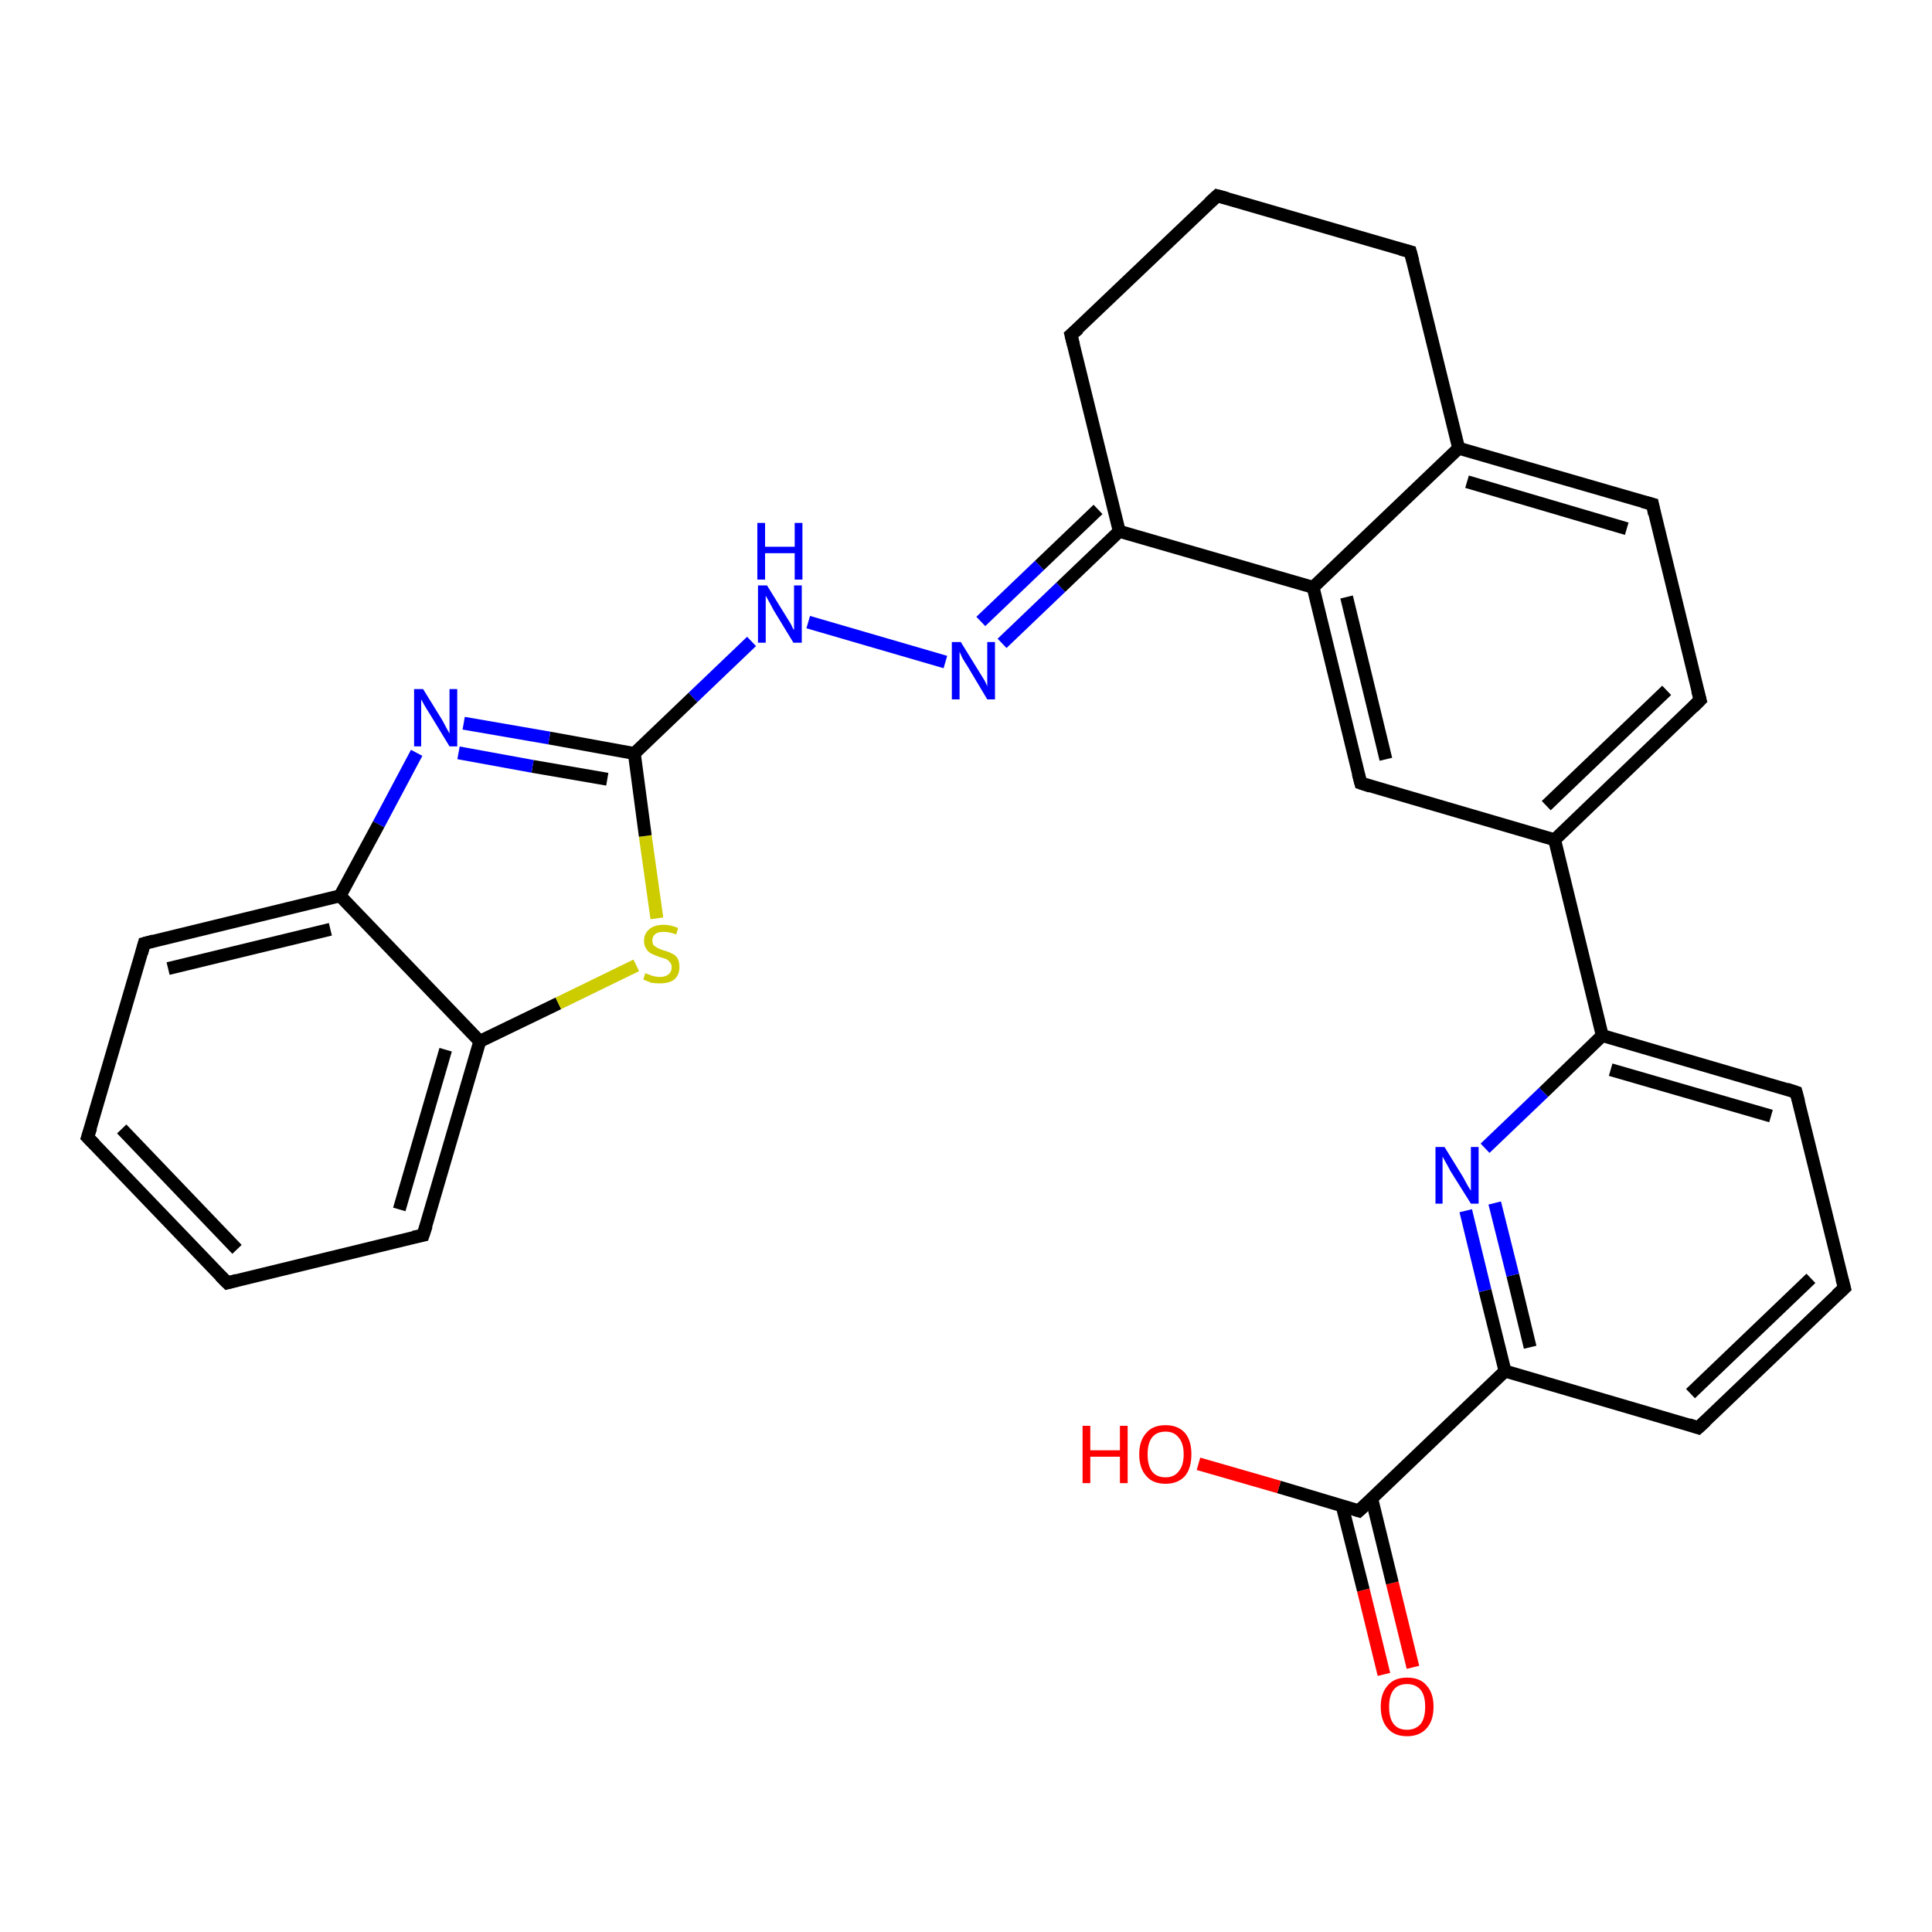 <?xml version='1.0' encoding='iso-8859-1'?>
<svg version='1.1' baseProfile='full'
              xmlns='http://www.w3.org/2000/svg'
                      xmlns:rdkit='http://www.rdkit.org/xml'
                      xmlns:xlink='http://www.w3.org/1999/xlink'
                  xml:space='preserve'
width='300px' height='300px' viewBox='0 0 300 300'>
<!-- END OF HEADER -->
<rect style='opacity:1.0;fill:#FFFFFF;stroke:none' width='300.0' height='300.0' x='0.0' y='0.0'> </rect>
<path class='bond-0 atom-0 atom-1' d='M 214.9,260.0 L 211.7,246.9' style='fill:none;fill-rule:evenodd;stroke:#FF0000;stroke-width:2.0px;stroke-linecap:butt;stroke-linejoin:miter;stroke-opacity:1' />
<path class='bond-0 atom-0 atom-1' d='M 211.7,246.9 L 208.4,233.8' style='fill:none;fill-rule:evenodd;stroke:#000000;stroke-width:2.0px;stroke-linecap:butt;stroke-linejoin:miter;stroke-opacity:1' />
<path class='bond-0 atom-0 atom-1' d='M 219.4,258.9 L 216.2,245.8' style='fill:none;fill-rule:evenodd;stroke:#FF0000;stroke-width:2.0px;stroke-linecap:butt;stroke-linejoin:miter;stroke-opacity:1' />
<path class='bond-0 atom-0 atom-1' d='M 216.2,245.8 L 213.0,232.7' style='fill:none;fill-rule:evenodd;stroke:#000000;stroke-width:2.0px;stroke-linecap:butt;stroke-linejoin:miter;stroke-opacity:1' />
<path class='bond-1 atom-1 atom-2' d='M 211.0,234.6 L 198.6,230.9' style='fill:none;fill-rule:evenodd;stroke:#000000;stroke-width:2.0px;stroke-linecap:butt;stroke-linejoin:miter;stroke-opacity:1' />
<path class='bond-1 atom-1 atom-2' d='M 198.6,230.9 L 186.1,227.3' style='fill:none;fill-rule:evenodd;stroke:#FF0000;stroke-width:2.0px;stroke-linecap:butt;stroke-linejoin:miter;stroke-opacity:1' />
<path class='bond-2 atom-1 atom-3' d='M 211.0,234.6 L 233.7,212.9' style='fill:none;fill-rule:evenodd;stroke:#000000;stroke-width:2.0px;stroke-linecap:butt;stroke-linejoin:miter;stroke-opacity:1' />
<path class='bond-3 atom-3 atom-4' d='M 233.7,212.9 L 230.6,200.4' style='fill:none;fill-rule:evenodd;stroke:#000000;stroke-width:2.0px;stroke-linecap:butt;stroke-linejoin:miter;stroke-opacity:1' />
<path class='bond-3 atom-3 atom-4' d='M 230.6,200.4 L 227.6,188.0' style='fill:none;fill-rule:evenodd;stroke:#0000FF;stroke-width:2.0px;stroke-linecap:butt;stroke-linejoin:miter;stroke-opacity:1' />
<path class='bond-3 atom-3 atom-4' d='M 237.6,209.2 L 234.9,198.0' style='fill:none;fill-rule:evenodd;stroke:#000000;stroke-width:2.0px;stroke-linecap:butt;stroke-linejoin:miter;stroke-opacity:1' />
<path class='bond-3 atom-3 atom-4' d='M 234.9,198.0 L 232.1,186.8' style='fill:none;fill-rule:evenodd;stroke:#0000FF;stroke-width:2.0px;stroke-linecap:butt;stroke-linejoin:miter;stroke-opacity:1' />
<path class='bond-4 atom-4 atom-5' d='M 230.6,178.3 L 239.7,169.6' style='fill:none;fill-rule:evenodd;stroke:#0000FF;stroke-width:2.0px;stroke-linecap:butt;stroke-linejoin:miter;stroke-opacity:1' />
<path class='bond-4 atom-4 atom-5' d='M 239.7,169.6 L 248.8,160.8' style='fill:none;fill-rule:evenodd;stroke:#000000;stroke-width:2.0px;stroke-linecap:butt;stroke-linejoin:miter;stroke-opacity:1' />
<path class='bond-5 atom-5 atom-6' d='M 248.8,160.8 L 278.9,169.6' style='fill:none;fill-rule:evenodd;stroke:#000000;stroke-width:2.0px;stroke-linecap:butt;stroke-linejoin:miter;stroke-opacity:1' />
<path class='bond-5 atom-5 atom-6' d='M 250.1,166.1 L 275.0,173.3' style='fill:none;fill-rule:evenodd;stroke:#000000;stroke-width:2.0px;stroke-linecap:butt;stroke-linejoin:miter;stroke-opacity:1' />
<path class='bond-6 atom-6 atom-7' d='M 278.9,169.6 L 286.4,200.0' style='fill:none;fill-rule:evenodd;stroke:#000000;stroke-width:2.0px;stroke-linecap:butt;stroke-linejoin:miter;stroke-opacity:1' />
<path class='bond-7 atom-7 atom-8' d='M 286.4,200.0 L 263.7,221.7' style='fill:none;fill-rule:evenodd;stroke:#000000;stroke-width:2.0px;stroke-linecap:butt;stroke-linejoin:miter;stroke-opacity:1' />
<path class='bond-7 atom-7 atom-8' d='M 281.2,198.5 L 262.5,216.4' style='fill:none;fill-rule:evenodd;stroke:#000000;stroke-width:2.0px;stroke-linecap:butt;stroke-linejoin:miter;stroke-opacity:1' />
<path class='bond-8 atom-5 atom-9' d='M 248.8,160.8 L 241.4,130.4' style='fill:none;fill-rule:evenodd;stroke:#000000;stroke-width:2.0px;stroke-linecap:butt;stroke-linejoin:miter;stroke-opacity:1' />
<path class='bond-9 atom-9 atom-10' d='M 241.4,130.4 L 264.0,108.7' style='fill:none;fill-rule:evenodd;stroke:#000000;stroke-width:2.0px;stroke-linecap:butt;stroke-linejoin:miter;stroke-opacity:1' />
<path class='bond-9 atom-9 atom-10' d='M 240.1,125.1 L 258.8,107.2' style='fill:none;fill-rule:evenodd;stroke:#000000;stroke-width:2.0px;stroke-linecap:butt;stroke-linejoin:miter;stroke-opacity:1' />
<path class='bond-10 atom-10 atom-11' d='M 264.0,108.7 L 256.6,78.3' style='fill:none;fill-rule:evenodd;stroke:#000000;stroke-width:2.0px;stroke-linecap:butt;stroke-linejoin:miter;stroke-opacity:1' />
<path class='bond-11 atom-11 atom-12' d='M 256.6,78.3 L 226.5,69.6' style='fill:none;fill-rule:evenodd;stroke:#000000;stroke-width:2.0px;stroke-linecap:butt;stroke-linejoin:miter;stroke-opacity:1' />
<path class='bond-11 atom-11 atom-12' d='M 252.6,82.1 L 227.8,74.8' style='fill:none;fill-rule:evenodd;stroke:#000000;stroke-width:2.0px;stroke-linecap:butt;stroke-linejoin:miter;stroke-opacity:1' />
<path class='bond-12 atom-12 atom-13' d='M 226.5,69.6 L 203.9,91.2' style='fill:none;fill-rule:evenodd;stroke:#000000;stroke-width:2.0px;stroke-linecap:butt;stroke-linejoin:miter;stroke-opacity:1' />
<path class='bond-13 atom-13 atom-14' d='M 203.9,91.2 L 211.3,121.6' style='fill:none;fill-rule:evenodd;stroke:#000000;stroke-width:2.0px;stroke-linecap:butt;stroke-linejoin:miter;stroke-opacity:1' />
<path class='bond-13 atom-13 atom-14' d='M 209.1,92.7 L 215.2,117.9' style='fill:none;fill-rule:evenodd;stroke:#000000;stroke-width:2.0px;stroke-linecap:butt;stroke-linejoin:miter;stroke-opacity:1' />
<path class='bond-14 atom-13 atom-15' d='M 203.9,91.2 L 173.8,82.5' style='fill:none;fill-rule:evenodd;stroke:#000000;stroke-width:2.0px;stroke-linecap:butt;stroke-linejoin:miter;stroke-opacity:1' />
<path class='bond-15 atom-15 atom-16' d='M 173.8,82.5 L 164.7,91.2' style='fill:none;fill-rule:evenodd;stroke:#000000;stroke-width:2.0px;stroke-linecap:butt;stroke-linejoin:miter;stroke-opacity:1' />
<path class='bond-15 atom-15 atom-16' d='M 164.7,91.2 L 155.6,99.9' style='fill:none;fill-rule:evenodd;stroke:#0000FF;stroke-width:2.0px;stroke-linecap:butt;stroke-linejoin:miter;stroke-opacity:1' />
<path class='bond-15 atom-15 atom-16' d='M 170.5,79.1 L 161.4,87.8' style='fill:none;fill-rule:evenodd;stroke:#000000;stroke-width:2.0px;stroke-linecap:butt;stroke-linejoin:miter;stroke-opacity:1' />
<path class='bond-15 atom-15 atom-16' d='M 161.4,87.8 L 152.3,96.5' style='fill:none;fill-rule:evenodd;stroke:#0000FF;stroke-width:2.0px;stroke-linecap:butt;stroke-linejoin:miter;stroke-opacity:1' />
<path class='bond-16 atom-16 atom-17' d='M 146.8,102.8 L 125.5,96.6' style='fill:none;fill-rule:evenodd;stroke:#0000FF;stroke-width:2.0px;stroke-linecap:butt;stroke-linejoin:miter;stroke-opacity:1' />
<path class='bond-17 atom-17 atom-18' d='M 116.7,99.6 L 107.6,108.3' style='fill:none;fill-rule:evenodd;stroke:#0000FF;stroke-width:2.0px;stroke-linecap:butt;stroke-linejoin:miter;stroke-opacity:1' />
<path class='bond-17 atom-17 atom-18' d='M 107.6,108.3 L 98.5,117.0' style='fill:none;fill-rule:evenodd;stroke:#000000;stroke-width:2.0px;stroke-linecap:butt;stroke-linejoin:miter;stroke-opacity:1' />
<path class='bond-18 atom-18 atom-19' d='M 98.5,117.0 L 85.3,114.6' style='fill:none;fill-rule:evenodd;stroke:#000000;stroke-width:2.0px;stroke-linecap:butt;stroke-linejoin:miter;stroke-opacity:1' />
<path class='bond-18 atom-18 atom-19' d='M 85.3,114.6 L 72.0,112.3' style='fill:none;fill-rule:evenodd;stroke:#0000FF;stroke-width:2.0px;stroke-linecap:butt;stroke-linejoin:miter;stroke-opacity:1' />
<path class='bond-18 atom-18 atom-19' d='M 94.3,121.0 L 82.7,119.0' style='fill:none;fill-rule:evenodd;stroke:#000000;stroke-width:2.0px;stroke-linecap:butt;stroke-linejoin:miter;stroke-opacity:1' />
<path class='bond-18 atom-18 atom-19' d='M 82.7,119.0 L 71.2,116.9' style='fill:none;fill-rule:evenodd;stroke:#0000FF;stroke-width:2.0px;stroke-linecap:butt;stroke-linejoin:miter;stroke-opacity:1' />
<path class='bond-19 atom-19 atom-20' d='M 64.7,116.9 L 58.8,128.0' style='fill:none;fill-rule:evenodd;stroke:#0000FF;stroke-width:2.0px;stroke-linecap:butt;stroke-linejoin:miter;stroke-opacity:1' />
<path class='bond-19 atom-19 atom-20' d='M 58.8,128.0 L 52.8,139.1' style='fill:none;fill-rule:evenodd;stroke:#000000;stroke-width:2.0px;stroke-linecap:butt;stroke-linejoin:miter;stroke-opacity:1' />
<path class='bond-20 atom-20 atom-21' d='M 52.8,139.1 L 22.4,146.5' style='fill:none;fill-rule:evenodd;stroke:#000000;stroke-width:2.0px;stroke-linecap:butt;stroke-linejoin:miter;stroke-opacity:1' />
<path class='bond-20 atom-20 atom-21' d='M 51.3,144.3 L 26.1,150.4' style='fill:none;fill-rule:evenodd;stroke:#000000;stroke-width:2.0px;stroke-linecap:butt;stroke-linejoin:miter;stroke-opacity:1' />
<path class='bond-21 atom-21 atom-22' d='M 22.4,146.5 L 13.6,176.6' style='fill:none;fill-rule:evenodd;stroke:#000000;stroke-width:2.0px;stroke-linecap:butt;stroke-linejoin:miter;stroke-opacity:1' />
<path class='bond-22 atom-22 atom-23' d='M 13.6,176.6 L 35.3,199.2' style='fill:none;fill-rule:evenodd;stroke:#000000;stroke-width:2.0px;stroke-linecap:butt;stroke-linejoin:miter;stroke-opacity:1' />
<path class='bond-22 atom-22 atom-23' d='M 18.9,175.3 L 36.8,194.0' style='fill:none;fill-rule:evenodd;stroke:#000000;stroke-width:2.0px;stroke-linecap:butt;stroke-linejoin:miter;stroke-opacity:1' />
<path class='bond-23 atom-23 atom-24' d='M 35.3,199.2 L 65.7,191.8' style='fill:none;fill-rule:evenodd;stroke:#000000;stroke-width:2.0px;stroke-linecap:butt;stroke-linejoin:miter;stroke-opacity:1' />
<path class='bond-24 atom-24 atom-25' d='M 65.7,191.8 L 74.5,161.7' style='fill:none;fill-rule:evenodd;stroke:#000000;stroke-width:2.0px;stroke-linecap:butt;stroke-linejoin:miter;stroke-opacity:1' />
<path class='bond-24 atom-24 atom-25' d='M 62.0,187.8 L 69.2,163.0' style='fill:none;fill-rule:evenodd;stroke:#000000;stroke-width:2.0px;stroke-linecap:butt;stroke-linejoin:miter;stroke-opacity:1' />
<path class='bond-25 atom-25 atom-26' d='M 74.5,161.7 L 86.7,155.8' style='fill:none;fill-rule:evenodd;stroke:#000000;stroke-width:2.0px;stroke-linecap:butt;stroke-linejoin:miter;stroke-opacity:1' />
<path class='bond-25 atom-25 atom-26' d='M 86.7,155.8 L 98.8,149.9' style='fill:none;fill-rule:evenodd;stroke:#CCCC00;stroke-width:2.0px;stroke-linecap:butt;stroke-linejoin:miter;stroke-opacity:1' />
<path class='bond-26 atom-15 atom-27' d='M 173.8,82.5 L 166.3,52.0' style='fill:none;fill-rule:evenodd;stroke:#000000;stroke-width:2.0px;stroke-linecap:butt;stroke-linejoin:miter;stroke-opacity:1' />
<path class='bond-27 atom-27 atom-28' d='M 166.3,52.0 L 189.0,30.4' style='fill:none;fill-rule:evenodd;stroke:#000000;stroke-width:2.0px;stroke-linecap:butt;stroke-linejoin:miter;stroke-opacity:1' />
<path class='bond-28 atom-28 atom-29' d='M 189.0,30.4 L 219.0,39.1' style='fill:none;fill-rule:evenodd;stroke:#000000;stroke-width:2.0px;stroke-linecap:butt;stroke-linejoin:miter;stroke-opacity:1' />
<path class='bond-29 atom-8 atom-3' d='M 263.7,221.7 L 233.7,212.9' style='fill:none;fill-rule:evenodd;stroke:#000000;stroke-width:2.0px;stroke-linecap:butt;stroke-linejoin:miter;stroke-opacity:1' />
<path class='bond-30 atom-14 atom-9' d='M 211.3,121.6 L 241.4,130.4' style='fill:none;fill-rule:evenodd;stroke:#000000;stroke-width:2.0px;stroke-linecap:butt;stroke-linejoin:miter;stroke-opacity:1' />
<path class='bond-31 atom-26 atom-18' d='M 102.0,142.6 L 100.2,129.8' style='fill:none;fill-rule:evenodd;stroke:#CCCC00;stroke-width:2.0px;stroke-linecap:butt;stroke-linejoin:miter;stroke-opacity:1' />
<path class='bond-31 atom-26 atom-18' d='M 100.2,129.8 L 98.5,117.0' style='fill:none;fill-rule:evenodd;stroke:#000000;stroke-width:2.0px;stroke-linecap:butt;stroke-linejoin:miter;stroke-opacity:1' />
<path class='bond-32 atom-25 atom-20' d='M 74.5,161.7 L 52.8,139.1' style='fill:none;fill-rule:evenodd;stroke:#000000;stroke-width:2.0px;stroke-linecap:butt;stroke-linejoin:miter;stroke-opacity:1' />
<path class='bond-33 atom-29 atom-12' d='M 219.0,39.1 L 226.5,69.6' style='fill:none;fill-rule:evenodd;stroke:#000000;stroke-width:2.0px;stroke-linecap:butt;stroke-linejoin:miter;stroke-opacity:1' />
<path d='M 210.4,234.4 L 211.0,234.6 L 212.2,233.5' style='fill:none;stroke:#000000;stroke-width:2.0px;stroke-linecap:butt;stroke-linejoin:miter;stroke-opacity:1;' />
<path d='M 277.4,169.1 L 278.9,169.6 L 279.3,171.1' style='fill:none;stroke:#000000;stroke-width:2.0px;stroke-linecap:butt;stroke-linejoin:miter;stroke-opacity:1;' />
<path d='M 286.0,198.5 L 286.4,200.0 L 285.2,201.1' style='fill:none;stroke:#000000;stroke-width:2.0px;stroke-linecap:butt;stroke-linejoin:miter;stroke-opacity:1;' />
<path d='M 264.9,220.6 L 263.7,221.7 L 262.2,221.2' style='fill:none;stroke:#000000;stroke-width:2.0px;stroke-linecap:butt;stroke-linejoin:miter;stroke-opacity:1;' />
<path d='M 262.9,109.8 L 264.0,108.7 L 263.6,107.2' style='fill:none;stroke:#000000;stroke-width:2.0px;stroke-linecap:butt;stroke-linejoin:miter;stroke-opacity:1;' />
<path d='M 256.9,79.8 L 256.6,78.3 L 255.1,77.9' style='fill:none;stroke:#000000;stroke-width:2.0px;stroke-linecap:butt;stroke-linejoin:miter;stroke-opacity:1;' />
<path d='M 210.9,120.1 L 211.3,121.6 L 212.8,122.1' style='fill:none;stroke:#000000;stroke-width:2.0px;stroke-linecap:butt;stroke-linejoin:miter;stroke-opacity:1;' />
<path d='M 23.9,146.1 L 22.4,146.5 L 22.0,148.0' style='fill:none;stroke:#000000;stroke-width:2.0px;stroke-linecap:butt;stroke-linejoin:miter;stroke-opacity:1;' />
<path d='M 14.1,175.1 L 13.6,176.6 L 14.7,177.7' style='fill:none;stroke:#000000;stroke-width:2.0px;stroke-linecap:butt;stroke-linejoin:miter;stroke-opacity:1;' />
<path d='M 34.2,198.1 L 35.3,199.2 L 36.8,198.8' style='fill:none;stroke:#000000;stroke-width:2.0px;stroke-linecap:butt;stroke-linejoin:miter;stroke-opacity:1;' />
<path d='M 64.2,192.1 L 65.7,191.8 L 66.2,190.3' style='fill:none;stroke:#000000;stroke-width:2.0px;stroke-linecap:butt;stroke-linejoin:miter;stroke-opacity:1;' />
<path d='M 166.7,53.6 L 166.3,52.0 L 167.5,51.0' style='fill:none;stroke:#000000;stroke-width:2.0px;stroke-linecap:butt;stroke-linejoin:miter;stroke-opacity:1;' />
<path d='M 187.8,31.5 L 189.0,30.4 L 190.5,30.8' style='fill:none;stroke:#000000;stroke-width:2.0px;stroke-linecap:butt;stroke-linejoin:miter;stroke-opacity:1;' />
<path d='M 217.5,38.7 L 219.0,39.1 L 219.4,40.6' style='fill:none;stroke:#000000;stroke-width:2.0px;stroke-linecap:butt;stroke-linejoin:miter;stroke-opacity:1;' />
<path class='atom-0' d='M 214.4 265.0
Q 214.4 262.9, 215.5 261.7
Q 216.5 260.5, 218.5 260.5
Q 220.5 260.5, 221.5 261.7
Q 222.6 262.9, 222.6 265.0
Q 222.6 267.2, 221.5 268.4
Q 220.4 269.6, 218.5 269.6
Q 216.5 269.6, 215.5 268.4
Q 214.4 267.2, 214.4 265.0
M 218.5 268.6
Q 219.8 268.6, 220.6 267.7
Q 221.3 266.8, 221.3 265.0
Q 221.3 263.3, 220.6 262.4
Q 219.8 261.5, 218.5 261.5
Q 217.1 261.5, 216.4 262.4
Q 215.7 263.3, 215.7 265.0
Q 215.7 266.8, 216.4 267.7
Q 217.1 268.6, 218.5 268.6
' fill='#FF0000'/>
<path class='atom-2' d='M 168.1 221.4
L 169.3 221.4
L 169.3 225.2
L 173.9 225.2
L 173.9 221.4
L 175.1 221.4
L 175.1 230.3
L 173.9 230.3
L 173.9 226.2
L 169.3 226.2
L 169.3 230.3
L 168.1 230.3
L 168.1 221.4
' fill='#FF0000'/>
<path class='atom-2' d='M 176.9 225.8
Q 176.9 223.7, 178.0 222.5
Q 179.0 221.3, 181.0 221.3
Q 182.9 221.3, 184.0 222.5
Q 185.0 223.7, 185.0 225.8
Q 185.0 228.0, 184.0 229.2
Q 182.9 230.4, 181.0 230.4
Q 179.0 230.4, 178.0 229.2
Q 176.9 228.0, 176.9 225.8
M 181.0 229.4
Q 182.3 229.4, 183.0 228.5
Q 183.8 227.6, 183.8 225.8
Q 183.8 224.1, 183.0 223.2
Q 182.3 222.3, 181.0 222.3
Q 179.6 222.3, 178.9 223.2
Q 178.2 224.1, 178.2 225.8
Q 178.2 227.6, 178.9 228.5
Q 179.6 229.4, 181.0 229.4
' fill='#FF0000'/>
<path class='atom-4' d='M 224.3 178.1
L 227.2 182.8
Q 227.4 183.2, 227.9 184.1
Q 228.4 184.9, 228.4 184.9
L 228.4 178.1
L 229.6 178.1
L 229.6 186.9
L 228.4 186.9
L 225.2 181.8
Q 224.9 181.2, 224.5 180.5
Q 224.1 179.8, 224.0 179.6
L 224.0 186.9
L 222.9 186.9
L 222.9 178.1
L 224.3 178.1
' fill='#0000FF'/>
<path class='atom-16' d='M 149.2 99.7
L 152.1 104.4
Q 152.4 104.9, 152.9 105.7
Q 153.3 106.5, 153.3 106.6
L 153.3 99.7
L 154.5 99.7
L 154.5 108.6
L 153.3 108.6
L 150.2 103.4
Q 149.8 102.8, 149.4 102.1
Q 149.1 101.4, 149.0 101.2
L 149.0 108.6
L 147.8 108.6
L 147.8 99.7
L 149.2 99.7
' fill='#0000FF'/>
<path class='atom-17' d='M 119.1 90.9
L 122.0 95.6
Q 122.3 96.1, 122.8 96.9
Q 123.2 97.8, 123.3 97.8
L 123.3 90.9
L 124.5 90.9
L 124.5 99.8
L 123.2 99.8
L 120.1 94.7
Q 119.8 94.1, 119.4 93.4
Q 119.0 92.7, 118.9 92.5
L 118.9 99.8
L 117.7 99.8
L 117.7 90.9
L 119.1 90.9
' fill='#0000FF'/>
<path class='atom-17' d='M 117.6 81.2
L 118.8 81.2
L 118.8 84.9
L 123.4 84.9
L 123.4 81.2
L 124.6 81.2
L 124.6 90.0
L 123.4 90.0
L 123.4 85.9
L 118.8 85.9
L 118.8 90.0
L 117.6 90.0
L 117.6 81.2
' fill='#0000FF'/>
<path class='atom-19' d='M 65.7 107.0
L 68.6 111.7
Q 68.9 112.2, 69.3 113.0
Q 69.8 113.9, 69.8 113.9
L 69.8 107.0
L 71.0 107.0
L 71.0 115.9
L 69.8 115.9
L 66.7 110.8
Q 66.3 110.2, 65.9 109.5
Q 65.5 108.8, 65.4 108.6
L 65.4 115.9
L 64.3 115.9
L 64.3 107.0
L 65.7 107.0
' fill='#0000FF'/>
<path class='atom-26' d='M 100.2 151.1
Q 100.3 151.2, 100.7 151.3
Q 101.1 151.5, 101.6 151.6
Q 102.0 151.7, 102.5 151.7
Q 103.3 151.7, 103.8 151.3
Q 104.3 150.9, 104.3 150.2
Q 104.3 149.7, 104.0 149.4
Q 103.8 149.1, 103.4 148.9
Q 103.1 148.8, 102.4 148.6
Q 101.6 148.3, 101.2 148.1
Q 100.7 147.9, 100.4 147.4
Q 100.0 146.9, 100.0 146.1
Q 100.0 145.0, 100.8 144.3
Q 101.6 143.6, 103.1 143.6
Q 104.1 143.6, 105.3 144.1
L 105.0 145.1
Q 103.9 144.7, 103.1 144.7
Q 102.2 144.7, 101.8 145.0
Q 101.3 145.4, 101.3 146.0
Q 101.3 146.5, 101.5 146.8
Q 101.8 147.0, 102.1 147.2
Q 102.5 147.4, 103.1 147.6
Q 103.9 147.8, 104.4 148.1
Q 104.9 148.3, 105.2 148.8
Q 105.5 149.3, 105.5 150.2
Q 105.5 151.4, 104.7 152.1
Q 103.9 152.7, 102.5 152.7
Q 101.7 152.7, 101.1 152.6
Q 100.6 152.4, 99.9 152.1
L 100.2 151.1
' fill='#CCCC00'/>
</svg>

